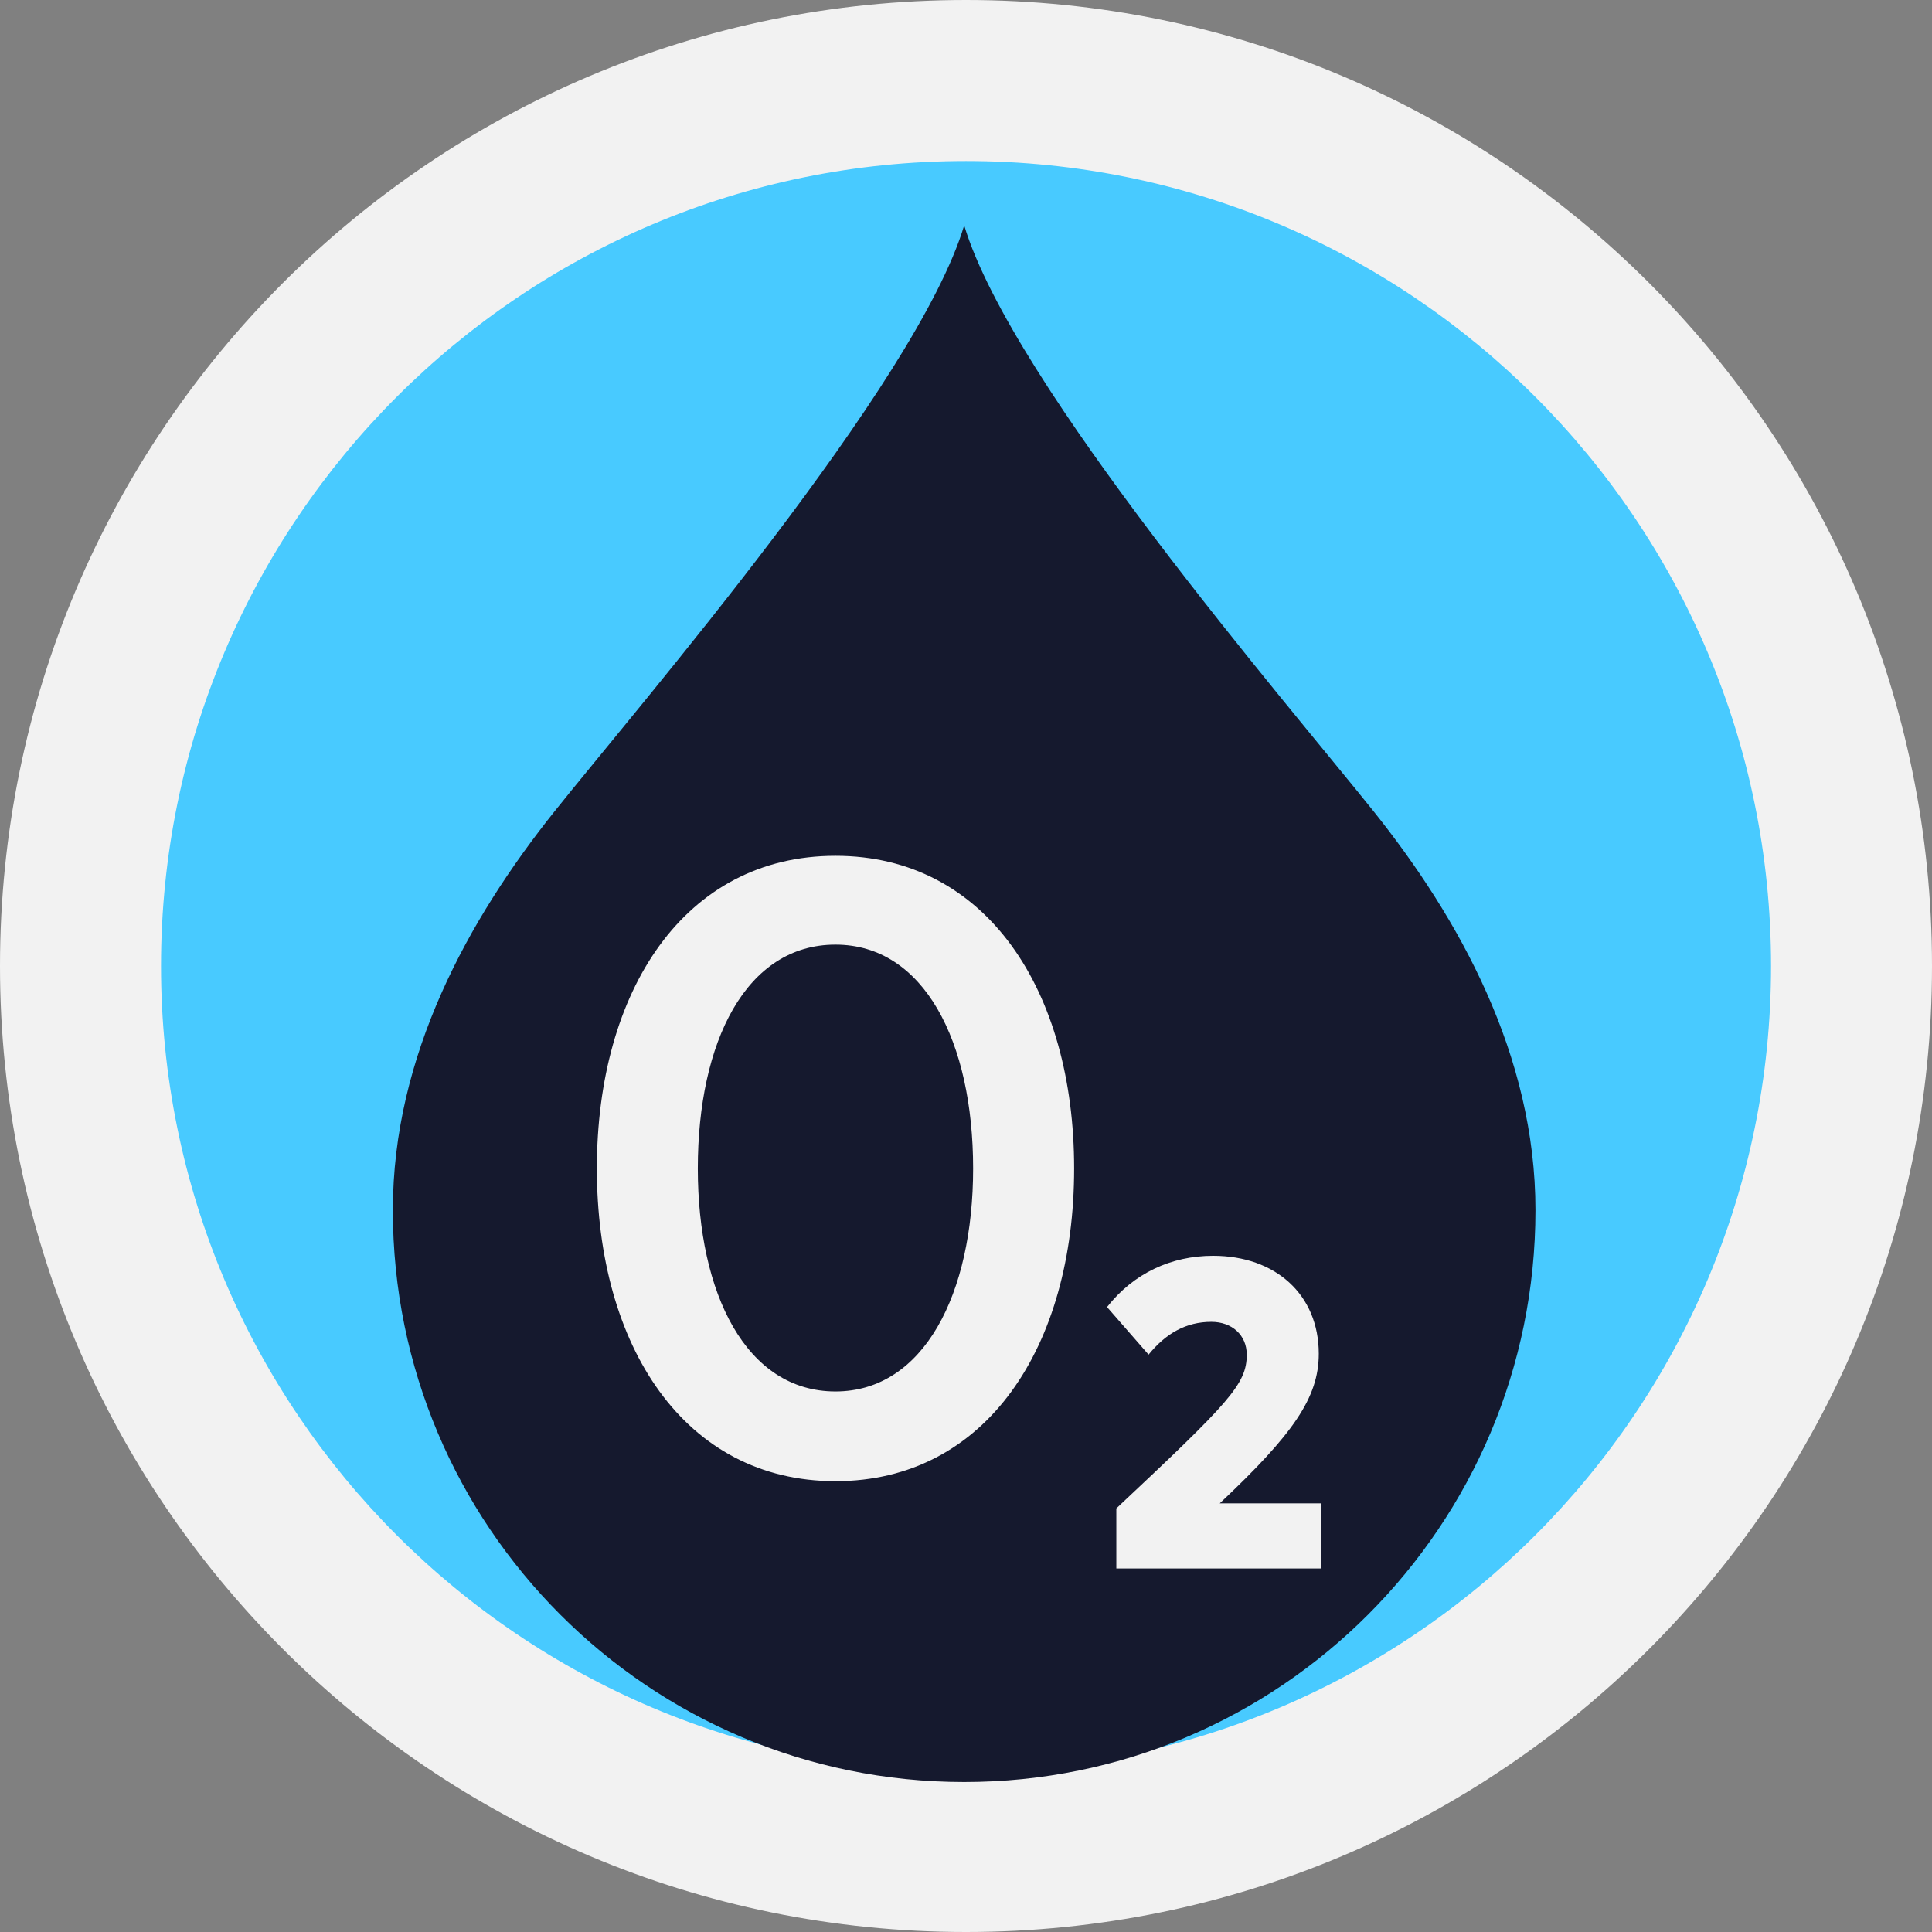 <svg width="32" height="32" viewBox="0 0 32 32" fill="none" xmlns="http://www.w3.org/2000/svg">
<rect x="0" y="0" width="32" height="32" fill="#808080" stroke="none"/>
<path d="M16 32C24.837 32 32 24.837 32 16C32 7.163 24.837 0 16 0C7.163 0 0 7.163 0 16C0 24.837 7.163 32 16 32Z" fill="#F2F2F2"/>
<path d="M16 29.334C23.364 29.334 29.334 23.364 29.334 16C29.334 8.637 23.364 2.667 16 2.667C8.637 2.667 2.667 8.637 2.667 16C2.667 23.364 8.637 29.334 16 29.334Z" fill="#48CAFF"/>
<path fill-rule="evenodd" clip-rule="evenodd" d="M15.97 29.516C21.196 29.516 25.432 25.275 25.432 20.044C25.432 17.475 24.166 15.208 22.752 13.439C21.339 11.67 16.758 6.364 15.97 3.733C15.181 6.364 10.591 11.675 9.177 13.449C7.762 15.224 6.507 17.48 6.507 20.044C6.507 25.275 10.743 29.516 15.97 29.516H15.97Z" fill="#15192E"/>
<path d="M9.886 19.354C9.886 16.412 11.336 14.175 13.838 14.175C16.34 14.175 17.791 16.412 17.791 19.354C17.791 22.296 16.34 24.533 13.838 24.533C11.336 24.533 9.886 22.296 9.886 19.354ZM16.118 19.354C16.118 17.252 15.304 15.646 13.838 15.646C12.358 15.646 11.558 17.252 11.558 19.354C11.558 21.426 12.358 23.047 13.838 23.047C15.304 23.047 16.118 21.426 16.118 19.354V19.354ZM18.49 25.979V24.984C20.364 23.225 20.65 22.927 20.65 22.437C20.65 22.116 20.408 21.894 20.064 21.894C19.646 21.894 19.31 22.085 19.024 22.437L18.336 21.649C18.775 21.09 19.398 20.8 20.093 20.8C21.125 20.8 21.843 21.442 21.843 22.422C21.843 23.156 21.411 23.76 20.203 24.9H21.88V25.979H18.49Z" fill="#F2F2F2"/>
</svg>
